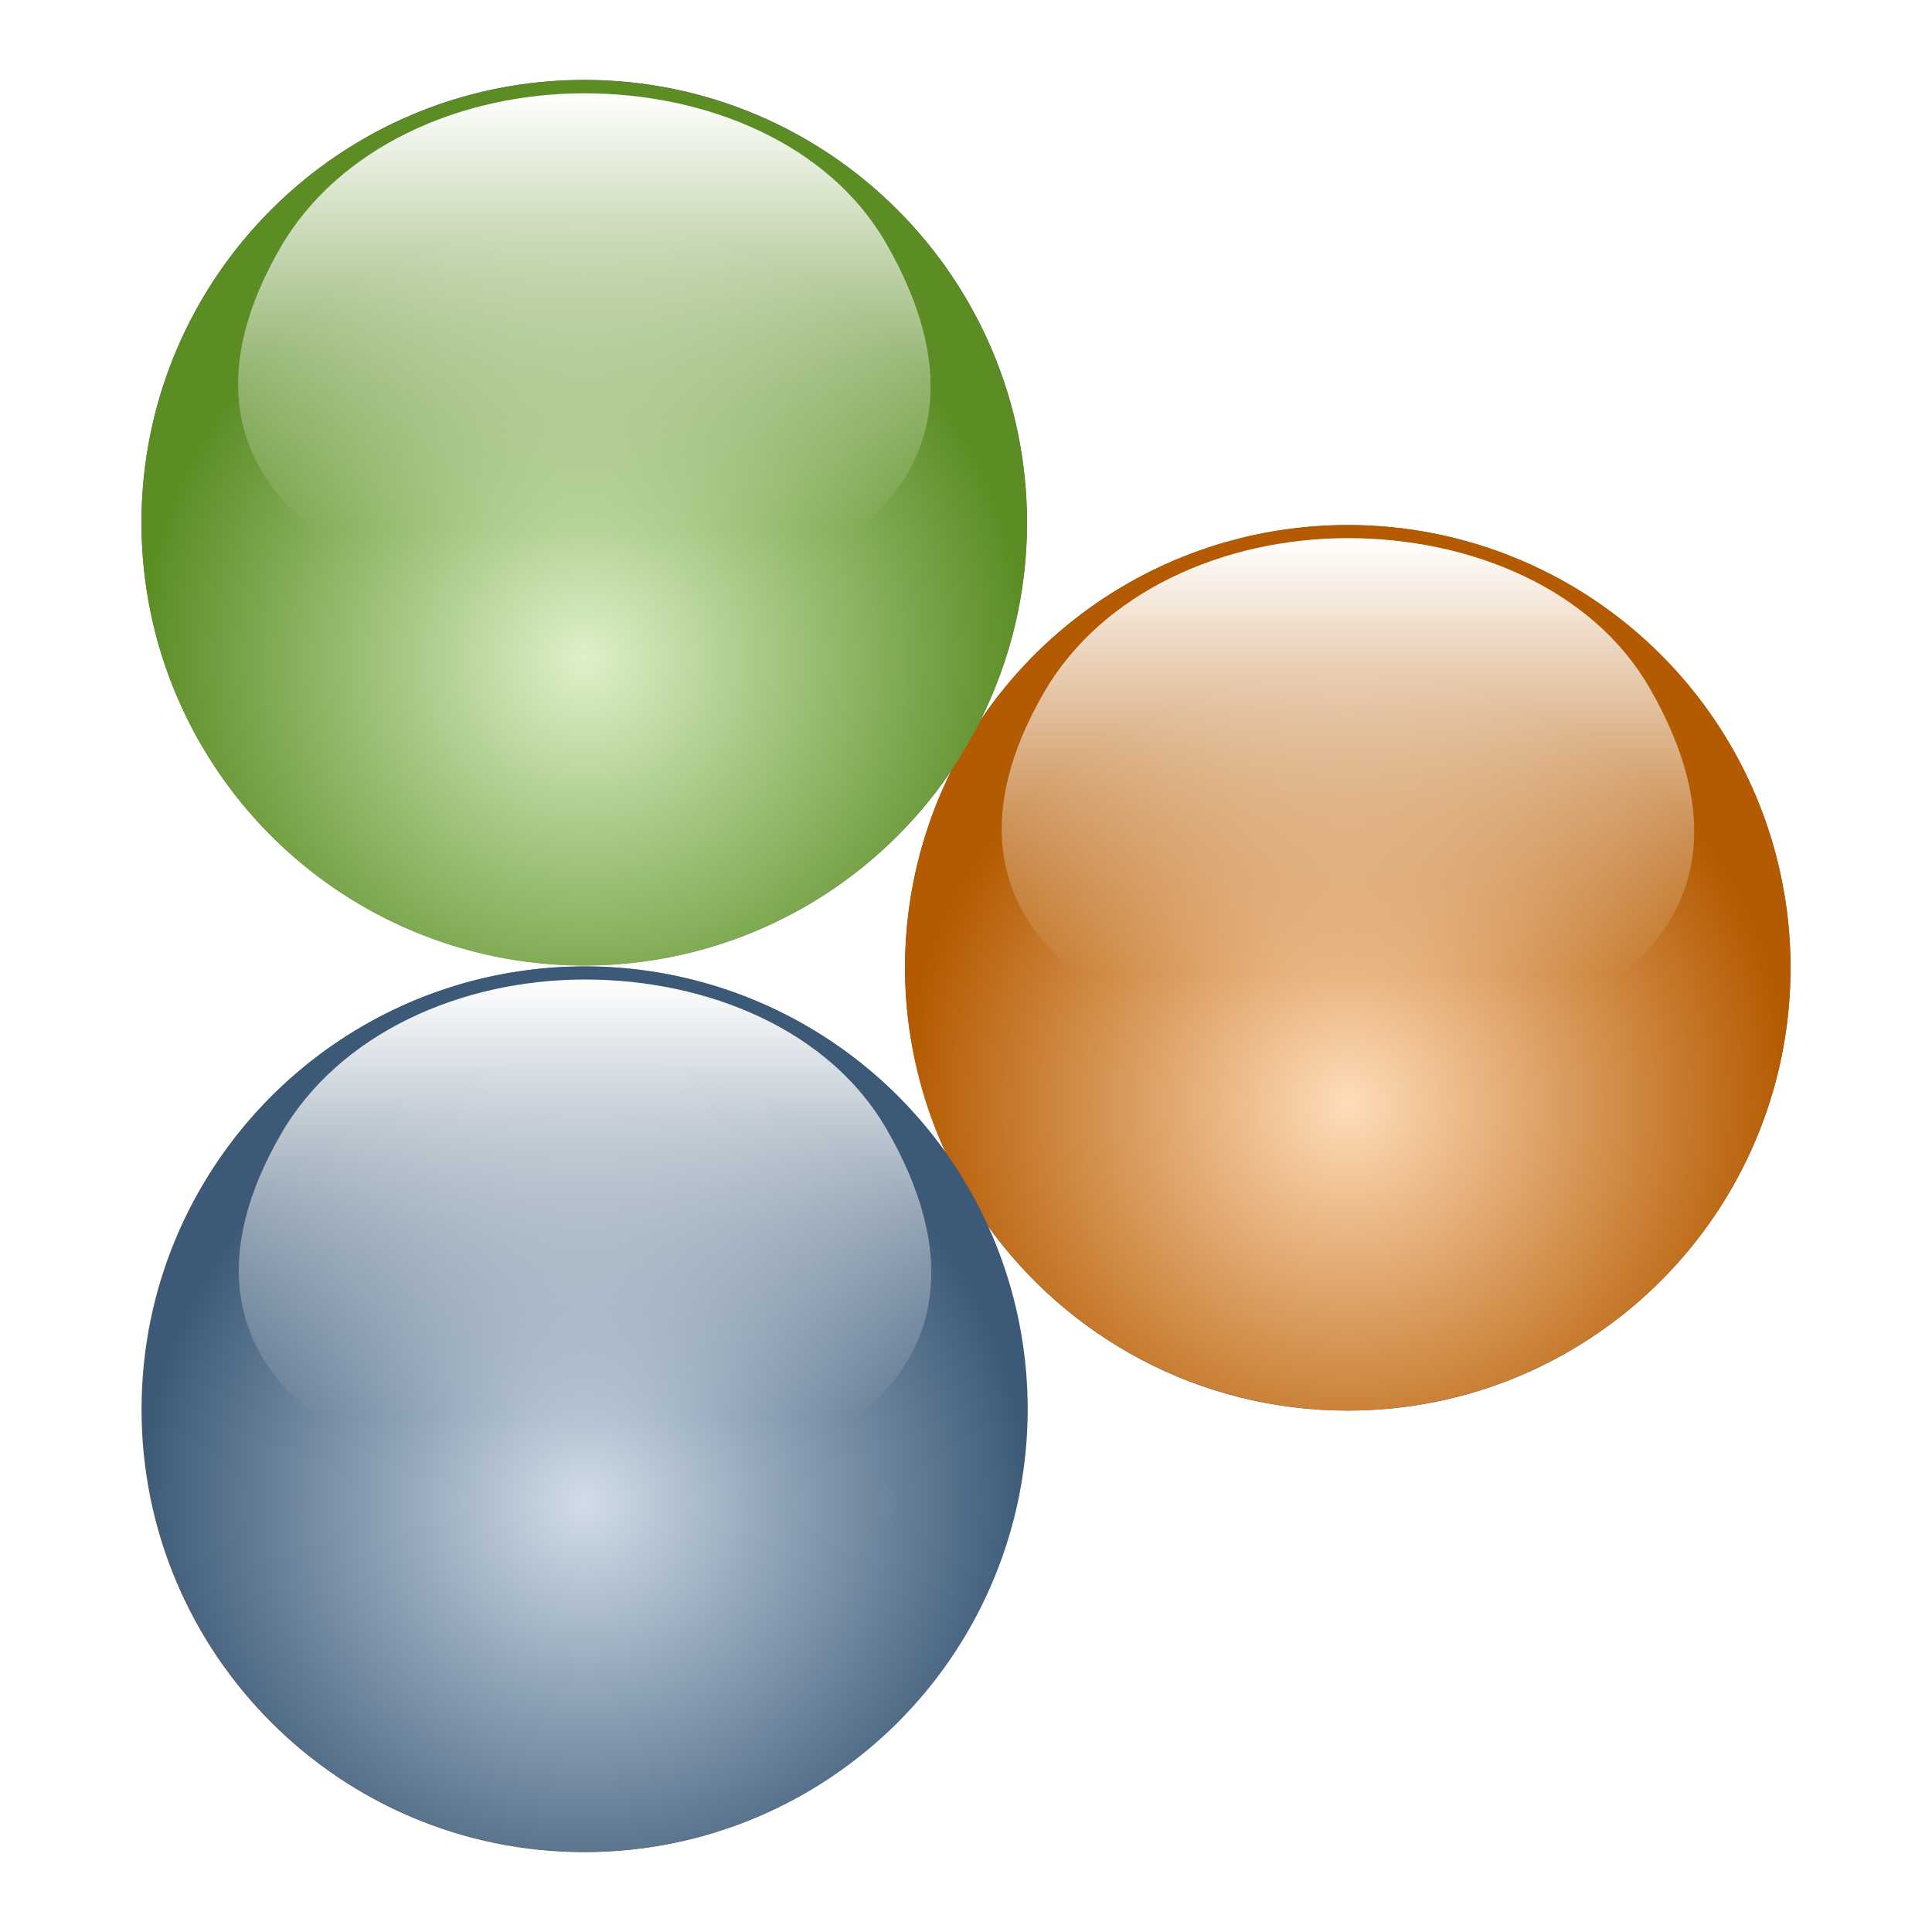 <?xml version="1.0" encoding="UTF-8" standalone="no"?>
<!-- Created with Inkscape (http://www.inkscape.org/) -->
<svg
   xmlns:dc="http://purl.org/dc/elements/1.1/"
   xmlns:cc="http://web.resource.org/cc/"
   xmlns:rdf="http://www.w3.org/1999/02/22-rdf-syntax-ns#"
   xmlns:svg="http://www.w3.org/2000/svg"
   xmlns="http://www.w3.org/2000/svg"
   xmlns:xlink="http://www.w3.org/1999/xlink"
   xmlns:sodipodi="http://sodipodi.sourceforge.net/DTD/sodipodi-0.dtd"
   xmlns:inkscape="http://www.inkscape.org/namespaces/inkscape"
   width="48px"
   height="48px"
   id="svg24645"
   sodipodi:version="0.32"
   inkscape:version="0.45"
   sodipodi:docbase="/media/usbdisk/Kubuntu/Emerald2.0/SVG"
   sodipodi:docname="aMSN-prefstatus.svg"
   inkscape:export-filename="/media/usbdisk/Kubuntu/Emerald2.0/PNG/prefstatus.png"
   inkscape:export-xdpi="90"
   inkscape:export-ydpi="90"
   inkscape:output_extension="org.inkscape.output.svg.inkscape"
   sodipodi:modified="TRUE">
  <defs
     id="defs24647">
    <linearGradient
       id="linearGradient7012">
      <stop
         id="stop7014"
         offset="0"
         style="stop-color:#ddf1c9;stop-opacity:1;" />
      <stop
         id="stop7016"
         offset="1"
         style="stop-color:#5b8d24;stop-opacity:1;" />
    </linearGradient>
    <linearGradient
       id="linearGradient7018">
      <stop
         style="stop-color:#def0cd;stop-opacity:1;"
         offset="0"
         id="stop7020" />
      <stop
         style="stop-color:#3d5b1d;stop-opacity:1;"
         offset="1"
         id="stop7022" />
    </linearGradient>
    <linearGradient
       inkscape:collect="always"
       xlink:href="#linearGradient21075"
       id="linearGradient13790"
       gradientUnits="userSpaceOnUse"
       gradientTransform="matrix(1.736,0,0,1.736,-2.78,-8.061)"
       x1="15.279"
       y1="6.713"
       x2="15.279"
       y2="18.093" />
    <linearGradient
       id="linearGradient13775">
      <stop
         style="stop-color:#d1dde8;stop-opacity:1;"
         offset="0"
         id="stop13777" />
      <stop
         style="stop-color:#3c5a78;stop-opacity:1;"
         offset="1"
         id="stop13779" />
    </linearGradient>
    <radialGradient
       inkscape:collect="always"
       xlink:href="#linearGradient13775"
       id="radialGradient13788"
       gradientUnits="userSpaceOnUse"
       cx="15.429"
       cy="18.662"
       fx="15.429"
       fy="18.662"
       r="9.857" />
    <linearGradient
       id="linearGradient3197">
      <stop
         id="stop3199"
         offset="0"
         style="stop-color:#d1dde8;stop-opacity:1;" />
      <stop
         id="stop3201"
         offset="1"
         style="stop-color:#283c50;stop-opacity:1;" />
    </linearGradient>
    <linearGradient
       inkscape:collect="always"
       xlink:href="#linearGradient3197"
       id="linearGradient13786"
       gradientUnits="userSpaceOnUse"
       x1="286.271"
       y1="257.265"
       x2="286.271"
       y2="69.638" />
    <linearGradient
       id="linearGradient21075">
      <stop
         style="stop-color:#ffffff;stop-opacity:1;"
         offset="0"
         id="stop21077" />
      <stop
         style="stop-color:#ffffff;stop-opacity:0;"
         offset="1"
         id="stop21079" />
    </linearGradient>
    <linearGradient
       inkscape:collect="always"
       xlink:href="#linearGradient21075"
       id="linearGradient15857"
       gradientUnits="userSpaceOnUse"
       gradientTransform="matrix(1.736,0,0,1.736,-2.78,-8.061)"
       x1="15.279"
       y1="6.713"
       x2="15.279"
       y2="18.093" />
    <linearGradient
       id="linearGradient17249">
      <stop
         style="stop-color:#ffdcb9;stop-opacity:1;"
         offset="0"
         id="stop17251" />
      <stop
         style="stop-color:#b45a00;stop-opacity:1;"
         offset="1"
         id="stop17253" />
    </linearGradient>
    <radialGradient
       inkscape:collect="always"
       xlink:href="#linearGradient17249"
       id="radialGradient11829"
       gradientUnits="userSpaceOnUse"
       cx="15.429"
       cy="19.608"
       fx="15.429"
       fy="19.608"
       r="9.857" />
    <linearGradient
       id="linearGradient11957">
      <stop
         id="stop11959"
         offset="0"
         style="stop-color:#ffdcb9;stop-opacity:1;" />
      <stop
         id="stop11961"
         offset="1"
         style="stop-color:#783c00;stop-opacity:1;" />
    </linearGradient>
    <linearGradient
       inkscape:collect="always"
       xlink:href="#linearGradient11957"
       id="linearGradient2341"
       gradientUnits="userSpaceOnUse"
       x1="286.271"
       y1="257.265"
       x2="286.271"
       y2="69.638" />
    <linearGradient
       id="linearGradient30953">
      <stop
         id="stop30955"
         offset="0"
         style="stop-color:#589a41;stop-opacity:1;" />
      <stop
         id="stop30957"
         offset="1"
         style="stop-color:white;stop-opacity:1;" />
    </linearGradient>
    <linearGradient
       id="linearGradient30034">
      <stop
         id="stop30036"
         offset="0"
         style="stop-color:#dc6e00;stop-opacity:1;" />
      <stop
         id="stop30038"
         offset="1"
         style="stop-color:white;stop-opacity:1;" />
    </linearGradient>
    <linearGradient
       id="linearGradient27330">
      <stop
         id="stop27332"
         offset="0"
         style="stop-color:white;stop-opacity:1;" />
      <stop
         id="stop27334"
         offset="1"
         style="stop-color:white;stop-opacity:0;" />
    </linearGradient>
    <linearGradient
       id="linearGradient25544">
      <stop
         style="stop-color:#41679b;stop-opacity:1;"
         offset="0"
         id="stop25546" />
      <stop
         style="stop-color:white;stop-opacity:1;"
         offset="1"
         id="stop25548" />
    </linearGradient>
    <linearGradient
       inkscape:collect="always"
       xlink:href="#linearGradient25544"
       id="linearGradient25550"
       x1="15.429"
       y1="19.071"
       x2="15.429"
       y2="28.314"
       gradientUnits="userSpaceOnUse" />
    <linearGradient
       inkscape:collect="always"
       xlink:href="#linearGradient27330"
       id="linearGradient29113"
       gradientUnits="userSpaceOnUse"
       gradientTransform="matrix(0.977,0,0,1,1.784,-2.468)"
       x1="15.429"
       y1="6.714"
       x2="15.429"
       y2="19.671" />
    <linearGradient
       inkscape:collect="always"
       xlink:href="#linearGradient27330"
       id="linearGradient29121"
       gradientUnits="userSpaceOnUse"
       gradientTransform="matrix(0.977,0,0,-1,1.784,30.148)"
       x1="14.868"
       y1="4.27"
       x2="14.868"
       y2="10.954" />
    <linearGradient
       inkscape:collect="always"
       xlink:href="#linearGradient25544"
       id="linearGradient29136"
       gradientUnits="userSpaceOnUse"
       x1="15.429"
       y1="19.071"
       x2="15.429"
       y2="28.314" />
    <linearGradient
       inkscape:collect="always"
       xlink:href="#linearGradient27330"
       id="linearGradient29138"
       gradientUnits="userSpaceOnUse"
       gradientTransform="matrix(0.977,0,0,1,1.784,-2.468)"
       x1="15.429"
       y1="6.714"
       x2="15.429"
       y2="19.671" />
    <linearGradient
       inkscape:collect="always"
       xlink:href="#linearGradient27330"
       id="linearGradient29140"
       gradientUnits="userSpaceOnUse"
       gradientTransform="matrix(0.977,0,0,-1,1.784,30.148)"
       x1="14.868"
       y1="4.27"
       x2="14.868"
       y2="10.954" />
    <linearGradient
       inkscape:collect="always"
       xlink:href="#linearGradient27330"
       id="linearGradient29143"
       gradientUnits="userSpaceOnUse"
       gradientTransform="matrix(0.977,0,0,-1,18.666,41.579)"
       x1="14.868"
       y1="4.27"
       x2="14.868"
       y2="10.954" />
    <linearGradient
       inkscape:collect="always"
       xlink:href="#linearGradient27330"
       id="linearGradient29146"
       gradientUnits="userSpaceOnUse"
       gradientTransform="matrix(0.977,0,0,1,18.666,8.963)"
       x1="15.429"
       y1="6.714"
       x2="15.429"
       y2="19.671" />
    <linearGradient
       inkscape:collect="always"
       xlink:href="#linearGradient30034"
       id="linearGradient30040"
       gradientUnits="userSpaceOnUse"
       x1="15.429"
       y1="19.071"
       x2="15.429"
       y2="28.314" />
    <linearGradient
       inkscape:collect="always"
       xlink:href="#linearGradient25544"
       id="linearGradient30055"
       gradientUnits="userSpaceOnUse"
       x1="15.429"
       y1="19.071"
       x2="15.429"
       y2="28.314" />
    <linearGradient
       inkscape:collect="always"
       xlink:href="#linearGradient27330"
       id="linearGradient30057"
       gradientUnits="userSpaceOnUse"
       gradientTransform="matrix(0.977,0,0,1,1.784,-2.468)"
       x1="15.429"
       y1="6.714"
       x2="15.429"
       y2="19.671" />
    <linearGradient
       inkscape:collect="always"
       xlink:href="#linearGradient27330"
       id="linearGradient30059"
       gradientUnits="userSpaceOnUse"
       gradientTransform="matrix(0.977,0,0,-1,1.784,30.148)"
       x1="14.868"
       y1="4.27"
       x2="14.868"
       y2="10.954" />
    <linearGradient
       inkscape:collect="always"
       xlink:href="#linearGradient27330"
       id="linearGradient30062"
       gradientUnits="userSpaceOnUse"
       gradientTransform="matrix(0.977,0,0,-1,-0.527,51.276)"
       x1="14.868"
       y1="4.27"
       x2="14.868"
       y2="10.954" />
    <linearGradient
       inkscape:collect="always"
       xlink:href="#linearGradient27330"
       id="linearGradient30065"
       gradientUnits="userSpaceOnUse"
       gradientTransform="matrix(0.977,0,0,1,-0.527,18.66)"
       x1="15.429"
       y1="6.714"
       x2="15.429"
       y2="19.671" />
    <linearGradient
       inkscape:collect="always"
       xlink:href="#linearGradient30953"
       id="linearGradient30959"
       gradientUnits="userSpaceOnUse"
       x1="15.429"
       y1="19.071"
       x2="15.429"
       y2="28.314" />
    <linearGradient
       inkscape:collect="always"
       xlink:href="#linearGradient25544"
       id="linearGradient30966"
       gradientUnits="userSpaceOnUse"
       x1="15.429"
       y1="19.071"
       x2="15.429"
       y2="28.314" />
    <linearGradient
       inkscape:collect="always"
       xlink:href="#linearGradient27330"
       id="linearGradient30968"
       gradientUnits="userSpaceOnUse"
       gradientTransform="matrix(0.977,0,0,1,1.784,-2.468)"
       x1="15.429"
       y1="6.714"
       x2="15.429"
       y2="19.671" />
    <linearGradient
       inkscape:collect="always"
       xlink:href="#linearGradient27330"
       id="linearGradient30970"
       gradientUnits="userSpaceOnUse"
       gradientTransform="matrix(0.977,0,0,-1,1.784,30.148)"
       x1="14.868"
       y1="4.27"
       x2="14.868"
       y2="10.954" />
    <linearGradient
       inkscape:collect="always"
       xlink:href="#linearGradient30034"
       id="linearGradient30972"
       gradientUnits="userSpaceOnUse"
       x1="15.429"
       y1="19.071"
       x2="15.429"
       y2="28.314" />
    <linearGradient
       inkscape:collect="always"
       xlink:href="#linearGradient27330"
       id="linearGradient30974"
       gradientUnits="userSpaceOnUse"
       gradientTransform="matrix(0.977,0,0,1,18.666,8.963)"
       x1="15.429"
       y1="6.714"
       x2="15.429"
       y2="19.671" />
    <linearGradient
       inkscape:collect="always"
       xlink:href="#linearGradient27330"
       id="linearGradient30976"
       gradientUnits="userSpaceOnUse"
       gradientTransform="matrix(0.977,0,0,-1,18.666,41.579)"
       x1="14.868"
       y1="4.27"
       x2="14.868"
       y2="10.954" />
    <linearGradient
       inkscape:collect="always"
       xlink:href="#linearGradient30953"
       id="linearGradient30978"
       gradientUnits="userSpaceOnUse"
       x1="15.429"
       y1="19.071"
       x2="15.429"
       y2="28.314" />
    <linearGradient
       inkscape:collect="always"
       xlink:href="#linearGradient27330"
       id="linearGradient30980"
       gradientUnits="userSpaceOnUse"
       gradientTransform="matrix(0.977,0,0,1,-0.527,18.66)"
       x1="15.429"
       y1="6.714"
       x2="15.429"
       y2="19.671" />
    <linearGradient
       inkscape:collect="always"
       xlink:href="#linearGradient27330"
       id="linearGradient30982"
       gradientUnits="userSpaceOnUse"
       gradientTransform="matrix(0.977,0,0,-1,-0.527,51.276)"
       x1="14.868"
       y1="4.27"
       x2="14.868"
       y2="10.954" />
    <linearGradient
       inkscape:collect="always"
       xlink:href="#linearGradient7018"
       id="linearGradient11292"
       gradientUnits="userSpaceOnUse"
       x1="286.271"
       y1="257.265"
       x2="286.271"
       y2="69.638" />
    <radialGradient
       inkscape:collect="always"
       xlink:href="#linearGradient7012"
       id="radialGradient11294"
       gradientUnits="userSpaceOnUse"
       cx="15.429"
       cy="19.608"
       fx="15.429"
       fy="19.608"
       r="9.857" />
    <linearGradient
       inkscape:collect="always"
       xlink:href="#linearGradient21075"
       id="linearGradient11297"
       gradientUnits="userSpaceOnUse"
       gradientTransform="matrix(1.736,0,0,1.736,-78.78,-44.732)"
       x1="15.279"
       y1="6.713"
       x2="15.279"
       y2="18.093" />
    <linearGradient
       inkscape:collect="always"
       xlink:href="#linearGradient21075"
       id="linearGradient11302"
       gradientUnits="userSpaceOnUse"
       gradientTransform="matrix(1.996,0,0,1.996,-82.796,-48.391)"
       x1="15.279"
       y1="6.565"
       x2="15.279"
       y2="20.29" />
    <linearGradient
       inkscape:collect="always"
       xlink:href="#linearGradient21075"
       id="linearGradient11305"
       gradientUnits="userSpaceOnUse"
       gradientTransform="matrix(2.2,0,0,-2.252,-85.948,24.965)"
       x1="15.453"
       y1="5.485"
       x2="15.453"
       y2="10.389" />
    <linearGradient
       inkscape:collect="always"
       xlink:href="#linearGradient21075"
       id="linearGradient12277"
       gradientUnits="userSpaceOnUse"
       gradientTransform="matrix(1.736,0,0,1.736,20.193,-11.335)"
       x1="15.279"
       y1="6.713"
       x2="15.279"
       y2="18.093" />
    <linearGradient
       inkscape:collect="always"
       xlink:href="#linearGradient21075"
       id="linearGradient12282"
       gradientUnits="userSpaceOnUse"
       gradientTransform="matrix(1.736,0,0,1.736,-9.065,57.939)"
       x1="15.279"
       y1="6.713"
       x2="15.279"
       y2="18.093" />
    <linearGradient
       inkscape:collect="always"
       xlink:href="#linearGradient21075"
       id="linearGradient12300"
       gradientUnits="userSpaceOnUse"
       gradientTransform="matrix(2.2,0,0,-2.252,-85.948,24.965)"
       x1="15.453"
       y1="5.485"
       x2="15.453"
       y2="10.389" />
    <linearGradient
       inkscape:collect="always"
       xlink:href="#linearGradient21075"
       id="linearGradient12302"
       gradientUnits="userSpaceOnUse"
       gradientTransform="matrix(1.996,0,0,1.996,-82.796,-48.391)"
       x1="15.279"
       y1="6.565"
       x2="15.279"
       y2="20.29" />
    <radialGradient
       inkscape:collect="always"
       xlink:href="#linearGradient7012"
       id="radialGradient12304"
       gradientUnits="userSpaceOnUse"
       cx="15.429"
       cy="19.608"
       fx="15.429"
       fy="19.608"
       r="9.857" />
    <linearGradient
       inkscape:collect="always"
       xlink:href="#linearGradient21075"
       id="linearGradient12306"
       gradientUnits="userSpaceOnUse"
       gradientTransform="matrix(1.736,0,0,1.736,-78.78,-44.732)"
       x1="15.279"
       y1="6.713"
       x2="15.279"
       y2="18.093" />
    <linearGradient
       inkscape:collect="always"
       xlink:href="#linearGradient21075"
       id="linearGradient12309"
       gradientUnits="userSpaceOnUse"
       gradientTransform="matrix(1.736,0,0,1.736,-49.637,-7.017)"
       x1="15.279"
       y1="6.713"
       x2="15.279"
       y2="18.093" />
    <linearGradient
       inkscape:collect="always"
       xlink:href="#linearGradient21075"
       id="linearGradient12313"
       gradientUnits="userSpaceOnUse"
       gradientTransform="matrix(1.996,0,0,1.996,-53.654,-1.391)"
       x1="15.279"
       y1="6.565"
       x2="15.279"
       y2="20.29" />
    <linearGradient
       inkscape:collect="always"
       xlink:href="#linearGradient21075"
       id="linearGradient12316"
       gradientUnits="userSpaceOnUse"
       gradientTransform="matrix(2.2,0,0,-2.252,-51.662,55.251)"
       x1="15.453"
       y1="5.485"
       x2="15.453"
       y2="10.389" />
    <radialGradient
       inkscape:collect="always"
       xlink:href="#linearGradient13775"
       id="radialGradient12320"
       gradientUnits="userSpaceOnUse"
       cx="15.429"
       cy="18.662"
       fx="15.429"
       fy="18.662"
       r="9.857" />
    <linearGradient
       inkscape:collect="always"
       xlink:href="#linearGradient21075"
       id="linearGradient12322"
       gradientUnits="userSpaceOnUse"
       gradientTransform="matrix(1.736,0,0,1.736,-9.065,57.939)"
       x1="15.279"
       y1="6.713"
       x2="15.279"
       y2="18.093" />
    <linearGradient
       inkscape:collect="always"
       xlink:href="#linearGradient21075"
       id="linearGradient12325"
       gradientUnits="userSpaceOnUse"
       gradientTransform="matrix(1.736,0,0,1.736,-9.065,57.939)"
       x1="15.279"
       y1="6.713"
       x2="15.279"
       y2="18.093" />
    <radialGradient
       inkscape:collect="always"
       xlink:href="#linearGradient17249"
       id="radialGradient12336"
       gradientUnits="userSpaceOnUse"
       cx="15.429"
       cy="19.608"
       fx="15.429"
       fy="19.608"
       r="9.857" />
    <linearGradient
       inkscape:collect="always"
       xlink:href="#linearGradient21075"
       id="linearGradient12338"
       gradientUnits="userSpaceOnUse"
       gradientTransform="matrix(1.736,0,0,1.736,20.193,-11.335)"
       x1="15.279"
       y1="6.713"
       x2="15.279"
       y2="18.093" />
    <linearGradient
       inkscape:collect="always"
       xlink:href="#linearGradient21075"
       id="linearGradient12341"
       gradientUnits="userSpaceOnUse"
       gradientTransform="matrix(1.736,0,0,1.736,20.193,-11.335)"
       x1="15.279"
       y1="6.713"
       x2="15.279"
       y2="18.093" />
    <radialGradient
       inkscape:collect="always"
       xlink:href="#linearGradient7012"
       id="radialGradient12356"
       gradientUnits="userSpaceOnUse"
       cx="15.429"
       cy="19.608"
       fx="15.429"
       fy="19.608"
       r="9.857" />
    <linearGradient
       inkscape:collect="always"
       xlink:href="#linearGradient21075"
       id="linearGradient12358"
       gradientUnits="userSpaceOnUse"
       gradientTransform="matrix(1.736,0,0,1.736,-49.637,-7.017)"
       x1="15.279"
       y1="6.713"
       x2="15.279"
       y2="18.093" />
    <radialGradient
       inkscape:collect="always"
       xlink:href="#linearGradient17249"
       id="radialGradient12360"
       gradientUnits="userSpaceOnUse"
       cx="15.429"
       cy="19.608"
       fx="15.429"
       fy="19.608"
       r="9.857" />
    <linearGradient
       inkscape:collect="always"
       xlink:href="#linearGradient21075"
       id="linearGradient12362"
       gradientUnits="userSpaceOnUse"
       gradientTransform="matrix(1.736,0,0,1.736,20.193,-11.335)"
       x1="15.279"
       y1="6.713"
       x2="15.279"
       y2="18.093" />
    <radialGradient
       inkscape:collect="always"
       xlink:href="#linearGradient13775"
       id="radialGradient12364"
       gradientUnits="userSpaceOnUse"
       cx="15.429"
       cy="18.662"
       fx="15.429"
       fy="18.662"
       r="9.857" />
    <linearGradient
       inkscape:collect="always"
       xlink:href="#linearGradient21075"
       id="linearGradient12366"
       gradientUnits="userSpaceOnUse"
       gradientTransform="matrix(1.736,0,0,1.736,-9.065,57.939)"
       x1="15.279"
       y1="6.713"
       x2="15.279"
       y2="18.093" />
    <radialGradient
       inkscape:collect="always"
       xlink:href="#linearGradient17249"
       id="radialGradient12379"
       gradientUnits="userSpaceOnUse"
       cx="15.429"
       cy="19.608"
       fx="15.429"
       fy="19.608"
       r="9.857" />
    <linearGradient
       inkscape:collect="always"
       xlink:href="#linearGradient21075"
       id="linearGradient12381"
       gradientUnits="userSpaceOnUse"
       gradientTransform="matrix(1.736,0,0,1.736,20.193,-11.335)"
       x1="15.279"
       y1="6.713"
       x2="15.279"
       y2="18.093" />
    <radialGradient
       inkscape:collect="always"
       xlink:href="#linearGradient13775"
       id="radialGradient12383"
       gradientUnits="userSpaceOnUse"
       cx="15.429"
       cy="18.662"
       fx="15.429"
       fy="18.662"
       r="9.857" />
    <linearGradient
       inkscape:collect="always"
       xlink:href="#linearGradient21075"
       id="linearGradient12385"
       gradientUnits="userSpaceOnUse"
       gradientTransform="matrix(1.736,0,0,1.736,-9.065,57.939)"
       x1="15.279"
       y1="6.713"
       x2="15.279"
       y2="18.093" />
    <radialGradient
       inkscape:collect="always"
       xlink:href="#linearGradient7012"
       id="radialGradient12387"
       gradientUnits="userSpaceOnUse"
       cx="15.429"
       cy="19.608"
       fx="15.429"
       fy="19.608"
       r="9.857" />
    <linearGradient
       inkscape:collect="always"
       xlink:href="#linearGradient21075"
       id="linearGradient12389"
       gradientUnits="userSpaceOnUse"
       gradientTransform="matrix(1.736,0,0,1.736,-49.637,-7.017)"
       x1="15.279"
       y1="6.713"
       x2="15.279"
       y2="18.093" />
    <filter
       inkscape:collect="always"
       id="filter3309">
      <feGaussianBlur
         inkscape:collect="always"
         stdDeviation="0.85"
         id="feGaussianBlur3311" />
    </filter>
  </defs>
  <sodipodi:namedview
     id="base"
     pagecolor="#ffffff"
     bordercolor="#666666"
     borderopacity="1.0"
     inkscape:pageopacity="0.0"
     inkscape:pageshadow="2"
     inkscape:zoom="4.9497475"
     inkscape:cx="3.5364575"
     inkscape:cy="26.060582"
     inkscape:current-layer="layer1"
     showgrid="true"
     inkscape:grid-bbox="false"
     inkscape:document-units="px"
     inkscape:object-paths="false"
     inkscape:guide-bbox="true"
     showguides="true"
     inkscape:window-width="1280"
     inkscape:window-height="962"
     inkscape:window-x="0"
     inkscape:window-y="0" />
  <g
     id="layer1"
     inkscape:label="Layer 1"
     inkscape:groupmode="layer">
    <path
       style="opacity:0.8;fill:#000000;fill-opacity:1;fill-rule:evenodd;stroke:none;stroke-width:0.565;stroke-linecap:round;stroke-linejoin:round;stroke-miterlimit:4;stroke-dasharray:none;stroke-dashoffset:0;stroke-opacity:1;filter:url(#filter3309)"
       d="M 14.516,1.984 C 8.444,1.984 3.516,6.912 3.516,12.984 C 3.516,19.056 8.444,23.984 14.516,23.984 C 18.311,23.984 21.663,22.067 23.641,19.141 C 22.905,20.616 22.484,22.287 22.484,24.047 C 22.484,25.737 22.896,27.334 23.578,28.766 C 21.593,25.892 18.27,24.016 14.516,24.016 C 8.444,24.016 3.516,28.944 3.516,35.016 C 3.516,41.088 8.444,46.016 14.516,46.016 C 20.588,46.016 25.516,41.088 25.516,35.016 C 25.516,33.374 25.161,31.821 24.516,30.422 C 26.51,33.223 29.787,35.047 33.484,35.047 C 39.556,35.047 44.484,30.119 44.484,24.047 C 44.484,17.975 39.556,13.047 33.484,13.047 C 29.689,13.047 26.337,14.964 24.359,17.891 C 25.095,16.415 25.516,14.744 25.516,12.984 C 25.516,6.912 20.588,1.984 14.516,1.984 z "
       id="path2266" />
    <g
       id="g12368"
       transform="translate(-2.466,4.281235e-2)">
      <g
         transform="matrix(0.55,0,0,0.55,10.117,13.151)"
         id="g12344">
        <path
           sodipodi:type="arc"
           style="fill:url(#radialGradient12379);fill-opacity:1;fill-rule:evenodd;stroke:none;stroke-width:0.565;stroke-linecap:round;stroke-linejoin:round;stroke-miterlimit:4;stroke-dasharray:none;stroke-dashoffset:0;stroke-opacity:1"
           id="path15852"
           sodipodi:cx="15.428572"
           sodipodi:cy="16.571428"
           sodipodi:rx="9.8571424"
           sodipodi:ry="9.8571424"
           d="M 25.286 16.571 A 9.857 9.857 0 1 1  5.571,16.571 A 9.857 9.857 0 1 1  25.286 16.571 z"
           transform="matrix(2.029,0,0,2.029,15.668,-13.897)" />
        <path
           style="fill:url(#linearGradient12381);fill-opacity:1;fill-rule:evenodd;stroke:none;stroke-width:0.565;stroke-linecap:round;stroke-linejoin:round;stroke-miterlimit:4;stroke-dashoffset:0;stroke-opacity:1"
           d="M 33.241,7.303 C 35.859,2.768 41.354,0.321 46.978,0.321 C 52.532,0.321 58.018,2.607 60.598,7.076 C 73.384,29.223 20.857,28.753 33.241,7.303 z "
           id="path15854"
           sodipodi:nodetypes="csss" />
      </g>
      <g
         transform="matrix(0.55,0,0,0.55,7.255,-13.984)"
         id="g12348">
        <path
           sodipodi:type="arc"
           style="fill:url(#radialGradient12383);fill-opacity:1;fill-rule:evenodd;stroke:none;stroke-width:0.565;stroke-linecap:round;stroke-linejoin:round;stroke-miterlimit:4;stroke-dasharray:none;stroke-dashoffset:0;stroke-opacity:1"
           id="path9852"
           sodipodi:cx="15.428572"
           sodipodi:cy="16.571428"
           sodipodi:rx="9.8571424"
           sodipodi:ry="9.8571424"
           d="M 25.286 16.571 A 9.857 9.857 0 1 1  5.571,16.571 A 9.857 9.857 0 1 1  25.286 16.571 z"
           transform="matrix(2.029,0,0,2.029,-13.59,55.377)" />
        <path
           style="fill:url(#linearGradient12385);fill-opacity:1;fill-rule:evenodd;stroke:none;stroke-width:0.565;stroke-linecap:round;stroke-linejoin:round;stroke-miterlimit:4;stroke-dashoffset:0;stroke-opacity:1"
           d="M 3.984,76.577 C 6.602,72.043 12.096,69.595 17.72,69.595 C 23.274,69.595 28.76,71.882 31.34,76.35 C 44.127,98.497 -8.401,98.027 3.984,76.577 z "
           id="path9854"
           sodipodi:nodetypes="csss" />
      </g>
      <g
         transform="matrix(0.55,0,0,0.55,29.552,-0.276)"
         id="g12332">
        <path
           sodipodi:type="arc"
           style="fill:url(#radialGradient12387);fill-opacity:1;fill-rule:evenodd;stroke:none;stroke-width:0.565;stroke-linecap:round;stroke-linejoin:round;stroke-miterlimit:4;stroke-dasharray:none;stroke-dashoffset:0;stroke-opacity:1"
           id="path29130"
           sodipodi:cx="15.428572"
           sodipodi:cy="16.571428"
           sodipodi:rx="9.8571424"
           sodipodi:ry="9.8571424"
           d="M 25.286 16.571 A 9.857 9.857 0 1 1  5.571,16.571 A 9.857 9.857 0 1 1  25.286 16.571 z"
           transform="matrix(2.029,0,0,2.029,-54.161,-9.579)" />
        <path
           style="fill:url(#linearGradient12389);fill-opacity:1;fill-rule:evenodd;stroke:none;stroke-width:0.565;stroke-linecap:round;stroke-linejoin:round;stroke-miterlimit:4;stroke-dashoffset:0;stroke-opacity:1"
           d="M -36.588,11.621 C -33.97,7.087 -28.475,4.639 -22.851,4.639 C -17.297,4.639 -11.811,6.926 -9.231,11.394 C 3.555,33.541 -48.972,33.071 -36.588,11.621 z "
           id="path13919"
           sodipodi:nodetypes="csss" />
      </g>
    </g>
  </g>
</svg>
